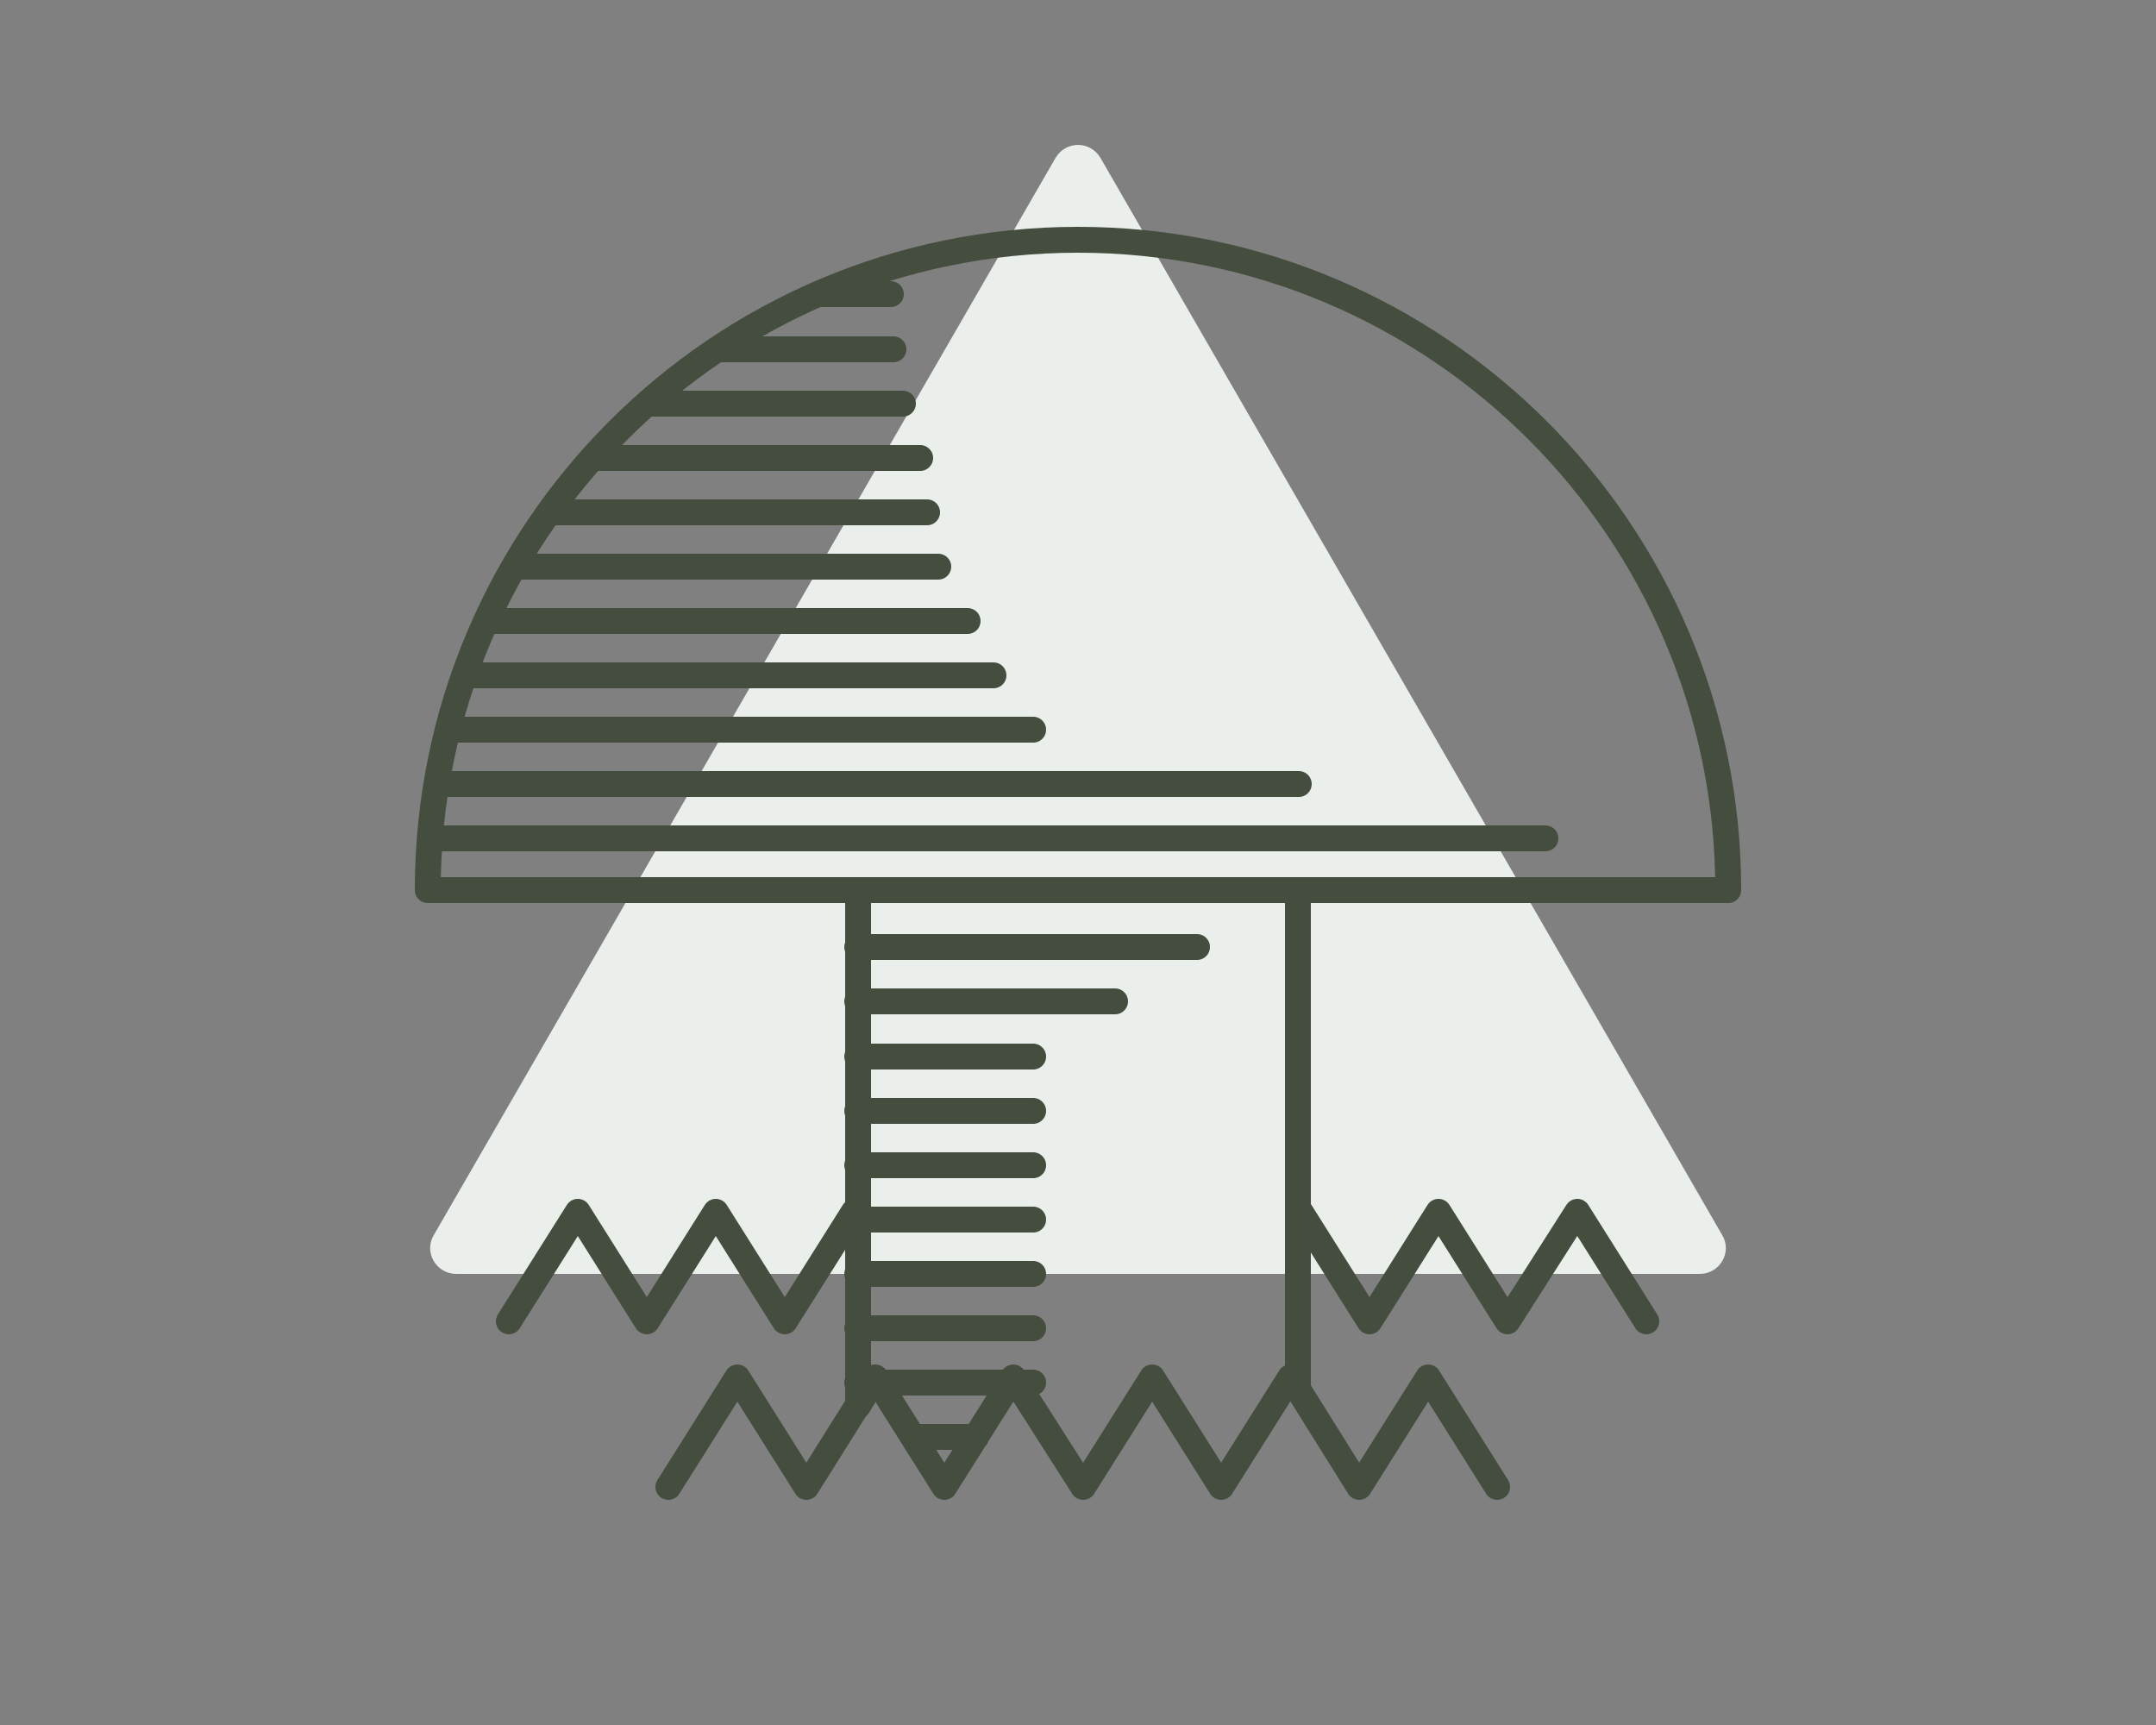 <svg xmlns="http://www.w3.org/2000/svg" width="250" height="200" viewBox="0 0 250 200" preserveAspectRatio="xMidYMid meet" role="img" title="Mushroom">
  <rect x="0" y="0" width="250" height="200" fill="#808080" stroke="none"/>
  <path d="M127.6 18.3l72.1 124.9c1.2 2-.3 4.5-2.6 4.5H52.9c-2.3 0-3.8-2.5-2.6-4.5l72.1-124.9c1.2-2 4-2 5.2 0z" fill="#ebefeb"/>
  <path fill="none" stroke="#454e3e" stroke-width="3" stroke-linecap="round" stroke-linejoin="round" stroke-miterlimit="10" d="M99 140.5l-8 12.7-8-12.7-8 12.7-8-12.7-8 12.7m131.9 0l-8-12.7-8.1 12.7-8-12.7-8 12.7-8-12.7m-.3-37.3v58l-.9-1.5-8 12.7-8-12.7-8 12.7-8.1-12.7-8 12.7-8-12.7-2 3.3v-59.8zm49.9 0H49.6c0-41.6 33.8-75.4 75.4-75.4s75.4 33.8 75.4 75.4zm-97.1-69.1h-8.5m8.8 6.4H83.2m21.5 6.3H75.1m31.6 6.3h-38m38.8 6.3H63.7m45.1 6.3H59.6m52.6 6.3H56.4m58.8 6.3H53.8m66 6.3H51.9m98.7 6.3h-100m128.6 6.3H49.9m88.9 12.6H99.4m29.9 6.3H99.4m20.4 6.4H99.4m20.4 6.3H99.4m20.4 6.3H99.4m20.4 6.3H99.4m20.4 6.3H99.4m20.4 6.3H99.4m20.4 6.3H99.4m13.8 6.3h-7.3m-28.4 5.8l8-12.7 8 12.7 5.9-9.4m51.2-1.8l7 11.2 8-12.7 8 12.7"/>
</svg>
